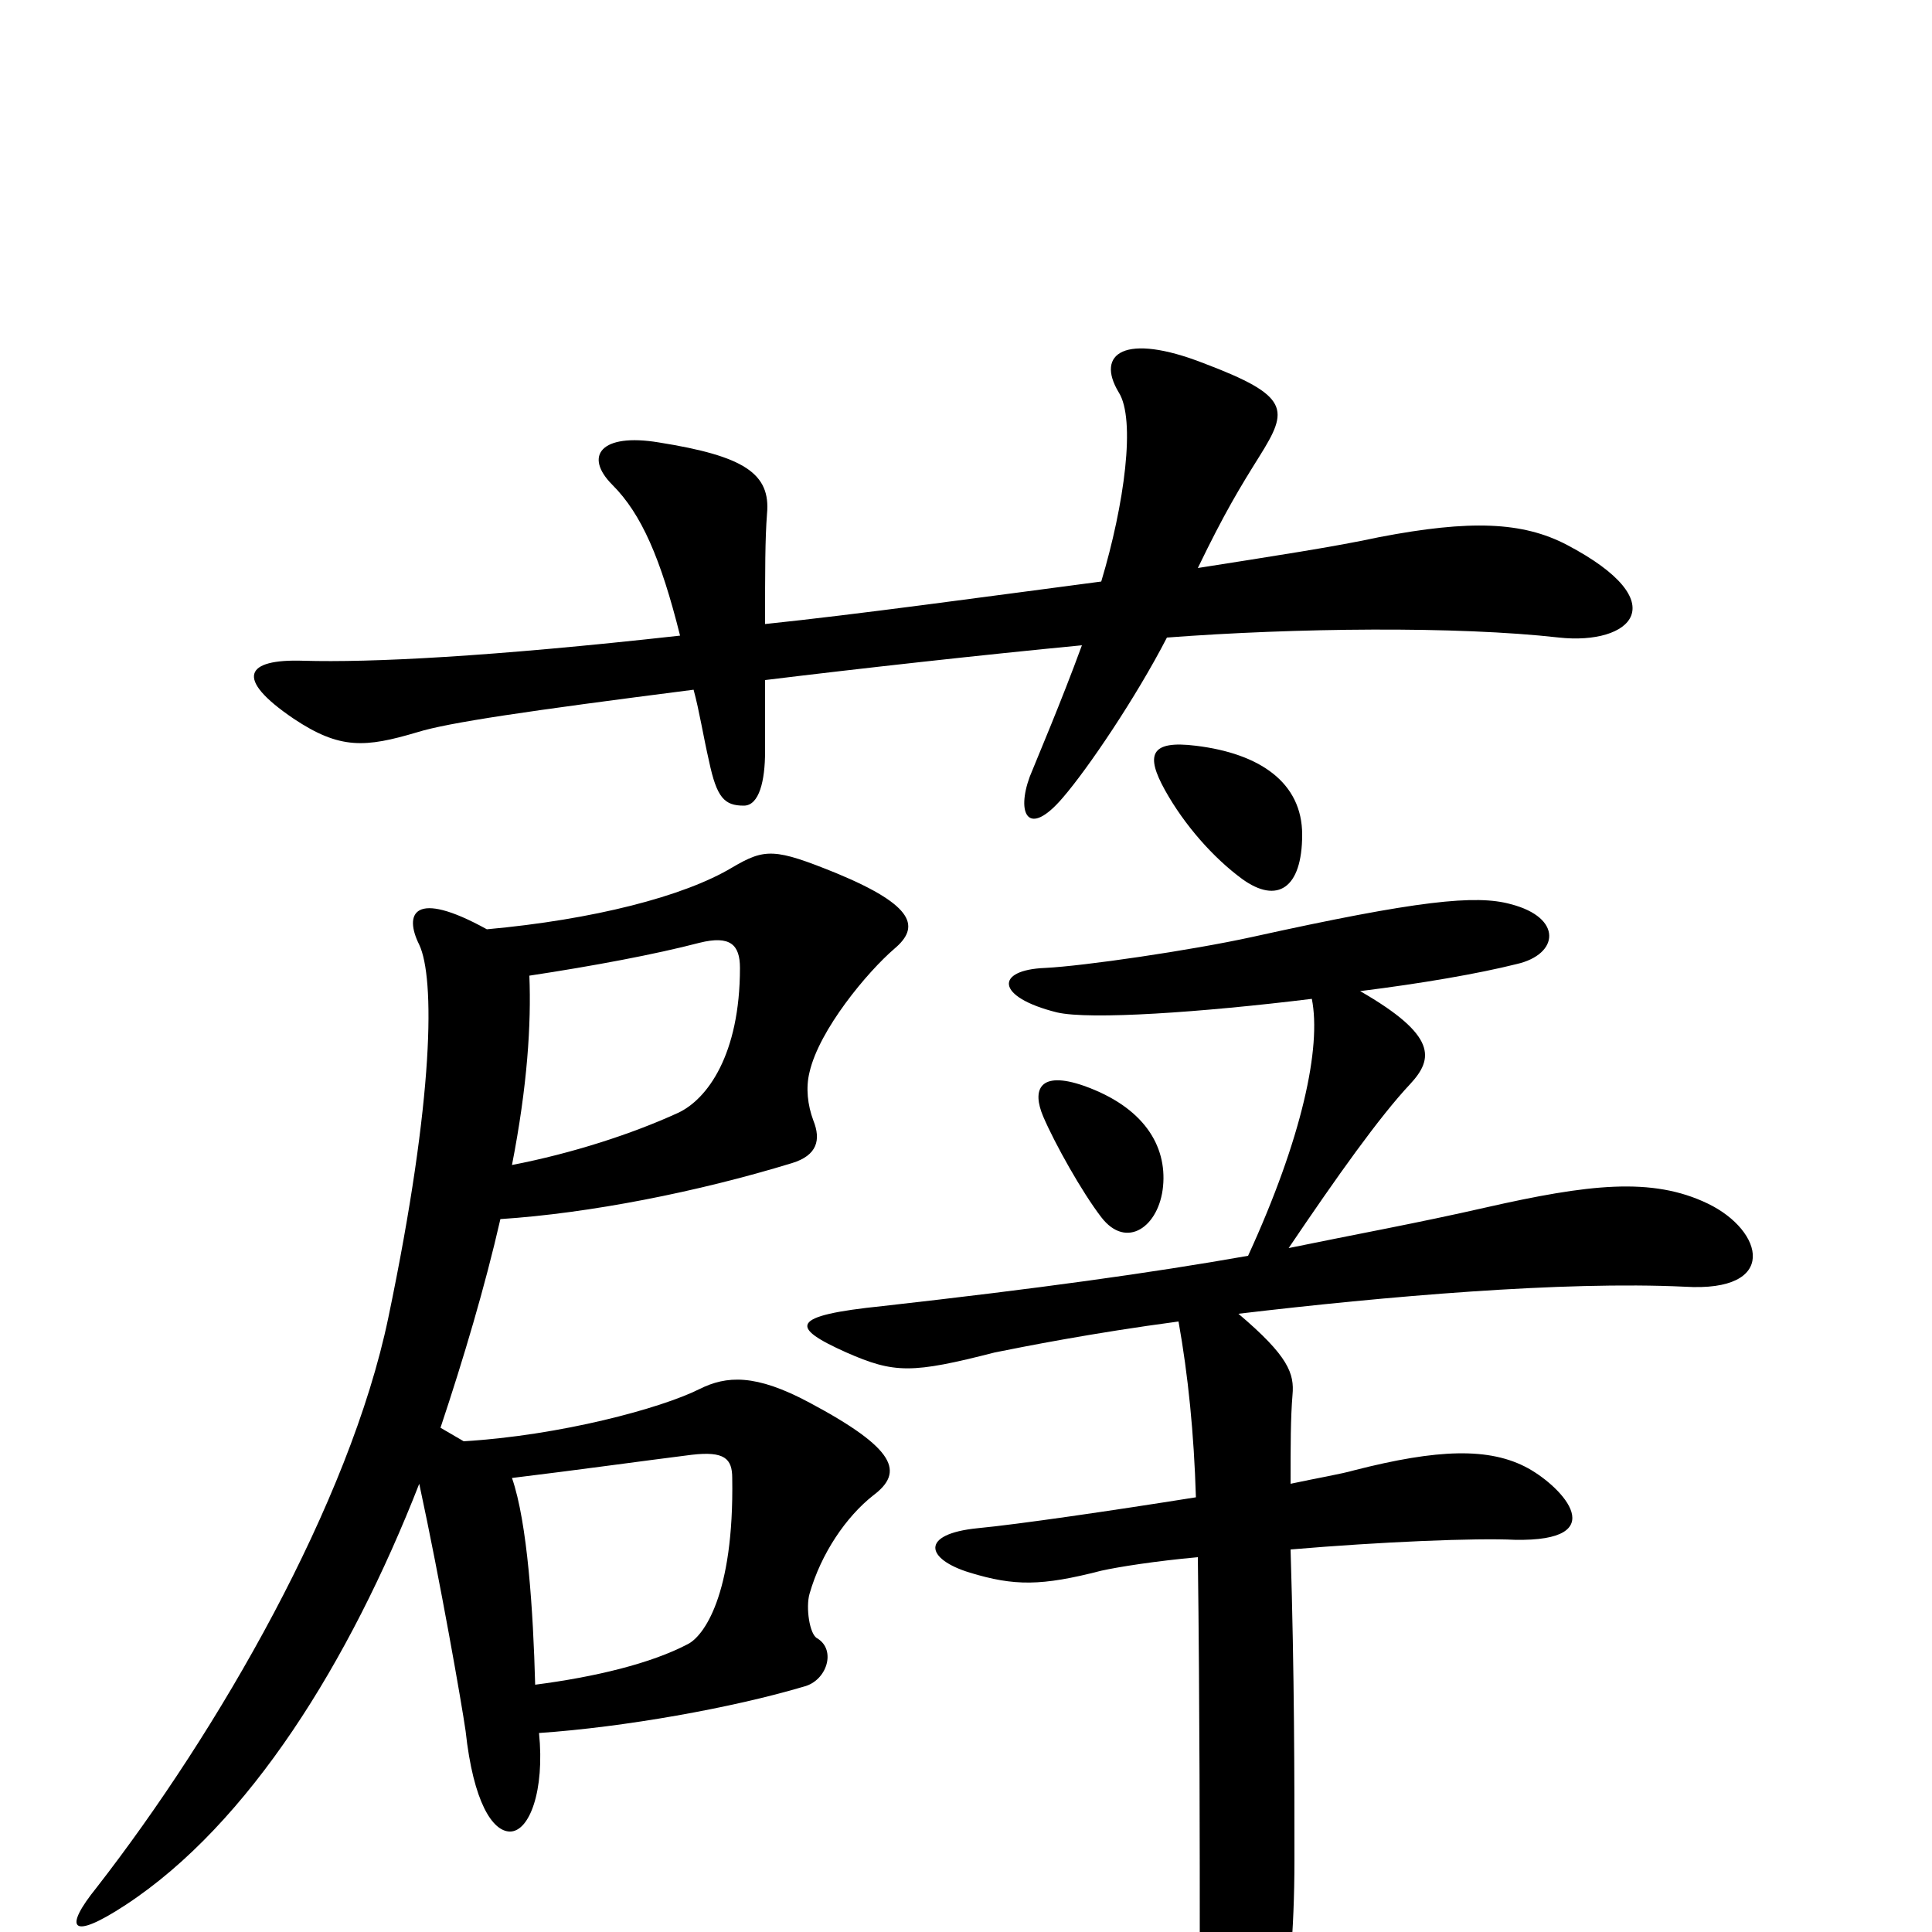 <svg xmlns="http://www.w3.org/2000/svg" viewBox="0 -1000 1000 1000">
	<path fill="#000000" d="M811 -718C788 -730 761 -731 714 -722C691 -717 658 -712 620 -706C634 -735 642 -748 652 -764C667 -788 668 -795 623 -812C582 -828 567 -817 579 -797C588 -783 582 -739 570 -699C509 -691 444 -682 396 -677C396 -705 396 -721 397 -734C399 -755 385 -764 341 -771C311 -776 302 -764 317 -749C332 -734 342 -711 352 -671C253 -660 192 -657 157 -658C127 -659 121 -649 152 -628C176 -612 189 -613 216 -621C232 -626 273 -632 359 -643C362 -632 364 -619 367 -606C371 -587 375 -583 385 -583C393 -583 396 -596 396 -611C396 -625 396 -637 396 -648C445 -654 508 -661 560 -666C549 -636 537 -608 533 -598C526 -579 532 -566 550 -587C563 -602 588 -639 604 -670C670 -675 754 -676 807 -670C844 -666 868 -688 811 -718ZM674 -568C674 -595 652 -610 619 -614C595 -617 593 -609 603 -591C613 -573 628 -556 643 -545C661 -532 674 -540 674 -568ZM602 -386C604 -407 592 -427 561 -438C538 -446 534 -436 540 -422C546 -408 560 -383 570 -370C583 -353 600 -365 602 -386ZM463 -509C476 -520 474 -531 433 -548C401 -561 396 -561 379 -551C354 -536 307 -524 252 -519C214 -540 209 -527 217 -511C225 -494 225 -433 201 -318C181 -222 113 -104 50 -23C33 -2 36 5 65 -14C129 -56 181 -140 217 -232C228 -181 239 -118 241 -104C245 -67 255 -52 264 -52C274 -52 282 -73 279 -103C323 -106 379 -116 416 -127C428 -130 433 -146 423 -152C419 -154 417 -168 419 -175C425 -196 438 -215 452 -226C468 -238 464 -250 419 -274C391 -289 376 -288 362 -281C342 -271 290 -257 240 -254L228 -261C240 -297 251 -334 259 -369C305 -372 361 -383 410 -398C423 -402 425 -410 421 -420C418 -428 417 -437 419 -445C424 -467 449 -497 463 -509ZM884 -377C855 -391 822 -387 769 -375C734 -367 701 -361 667 -354C692 -391 714 -422 730 -439C742 -452 744 -464 704 -487C736 -491 765 -496 785 -501C807 -506 809 -525 782 -532C764 -537 734 -534 648 -515C616 -508 561 -500 541 -499C515 -498 515 -484 547 -476C564 -472 622 -476 679 -483C684 -458 674 -411 646 -350C595 -341 537 -333 457 -324C408 -319 409 -313 438 -300C463 -289 472 -289 515 -300C530 -303 565 -310 610 -316C615 -288 618 -258 619 -225C575 -218 527 -211 506 -209C476 -206 479 -193 502 -186C525 -179 539 -179 570 -187C579 -189 598 -192 620 -194C621 -118 621 -34 621 1C621 45 627 74 630 86C636 111 642 112 653 89C658 78 670 38 670 -37C670 -80 670 -132 668 -198C715 -202 764 -204 784 -203C835 -202 809 -230 791 -240C771 -251 744 -250 701 -239C694 -237 682 -235 668 -232C668 -252 668 -266 669 -278C670 -289 667 -298 641 -320C717 -329 809 -337 872 -334C921 -331 913 -363 884 -377ZM383 -499C383 -454 366 -431 351 -424C327 -413 296 -403 265 -397C273 -438 275 -470 274 -495C307 -500 339 -506 362 -512C378 -516 383 -511 383 -499ZM379 -235C380 -174 364 -153 356 -149C337 -139 308 -132 277 -128C276 -166 273 -212 265 -235C298 -239 334 -244 358 -247C375 -249 379 -245 379 -235Z"/>
</svg>